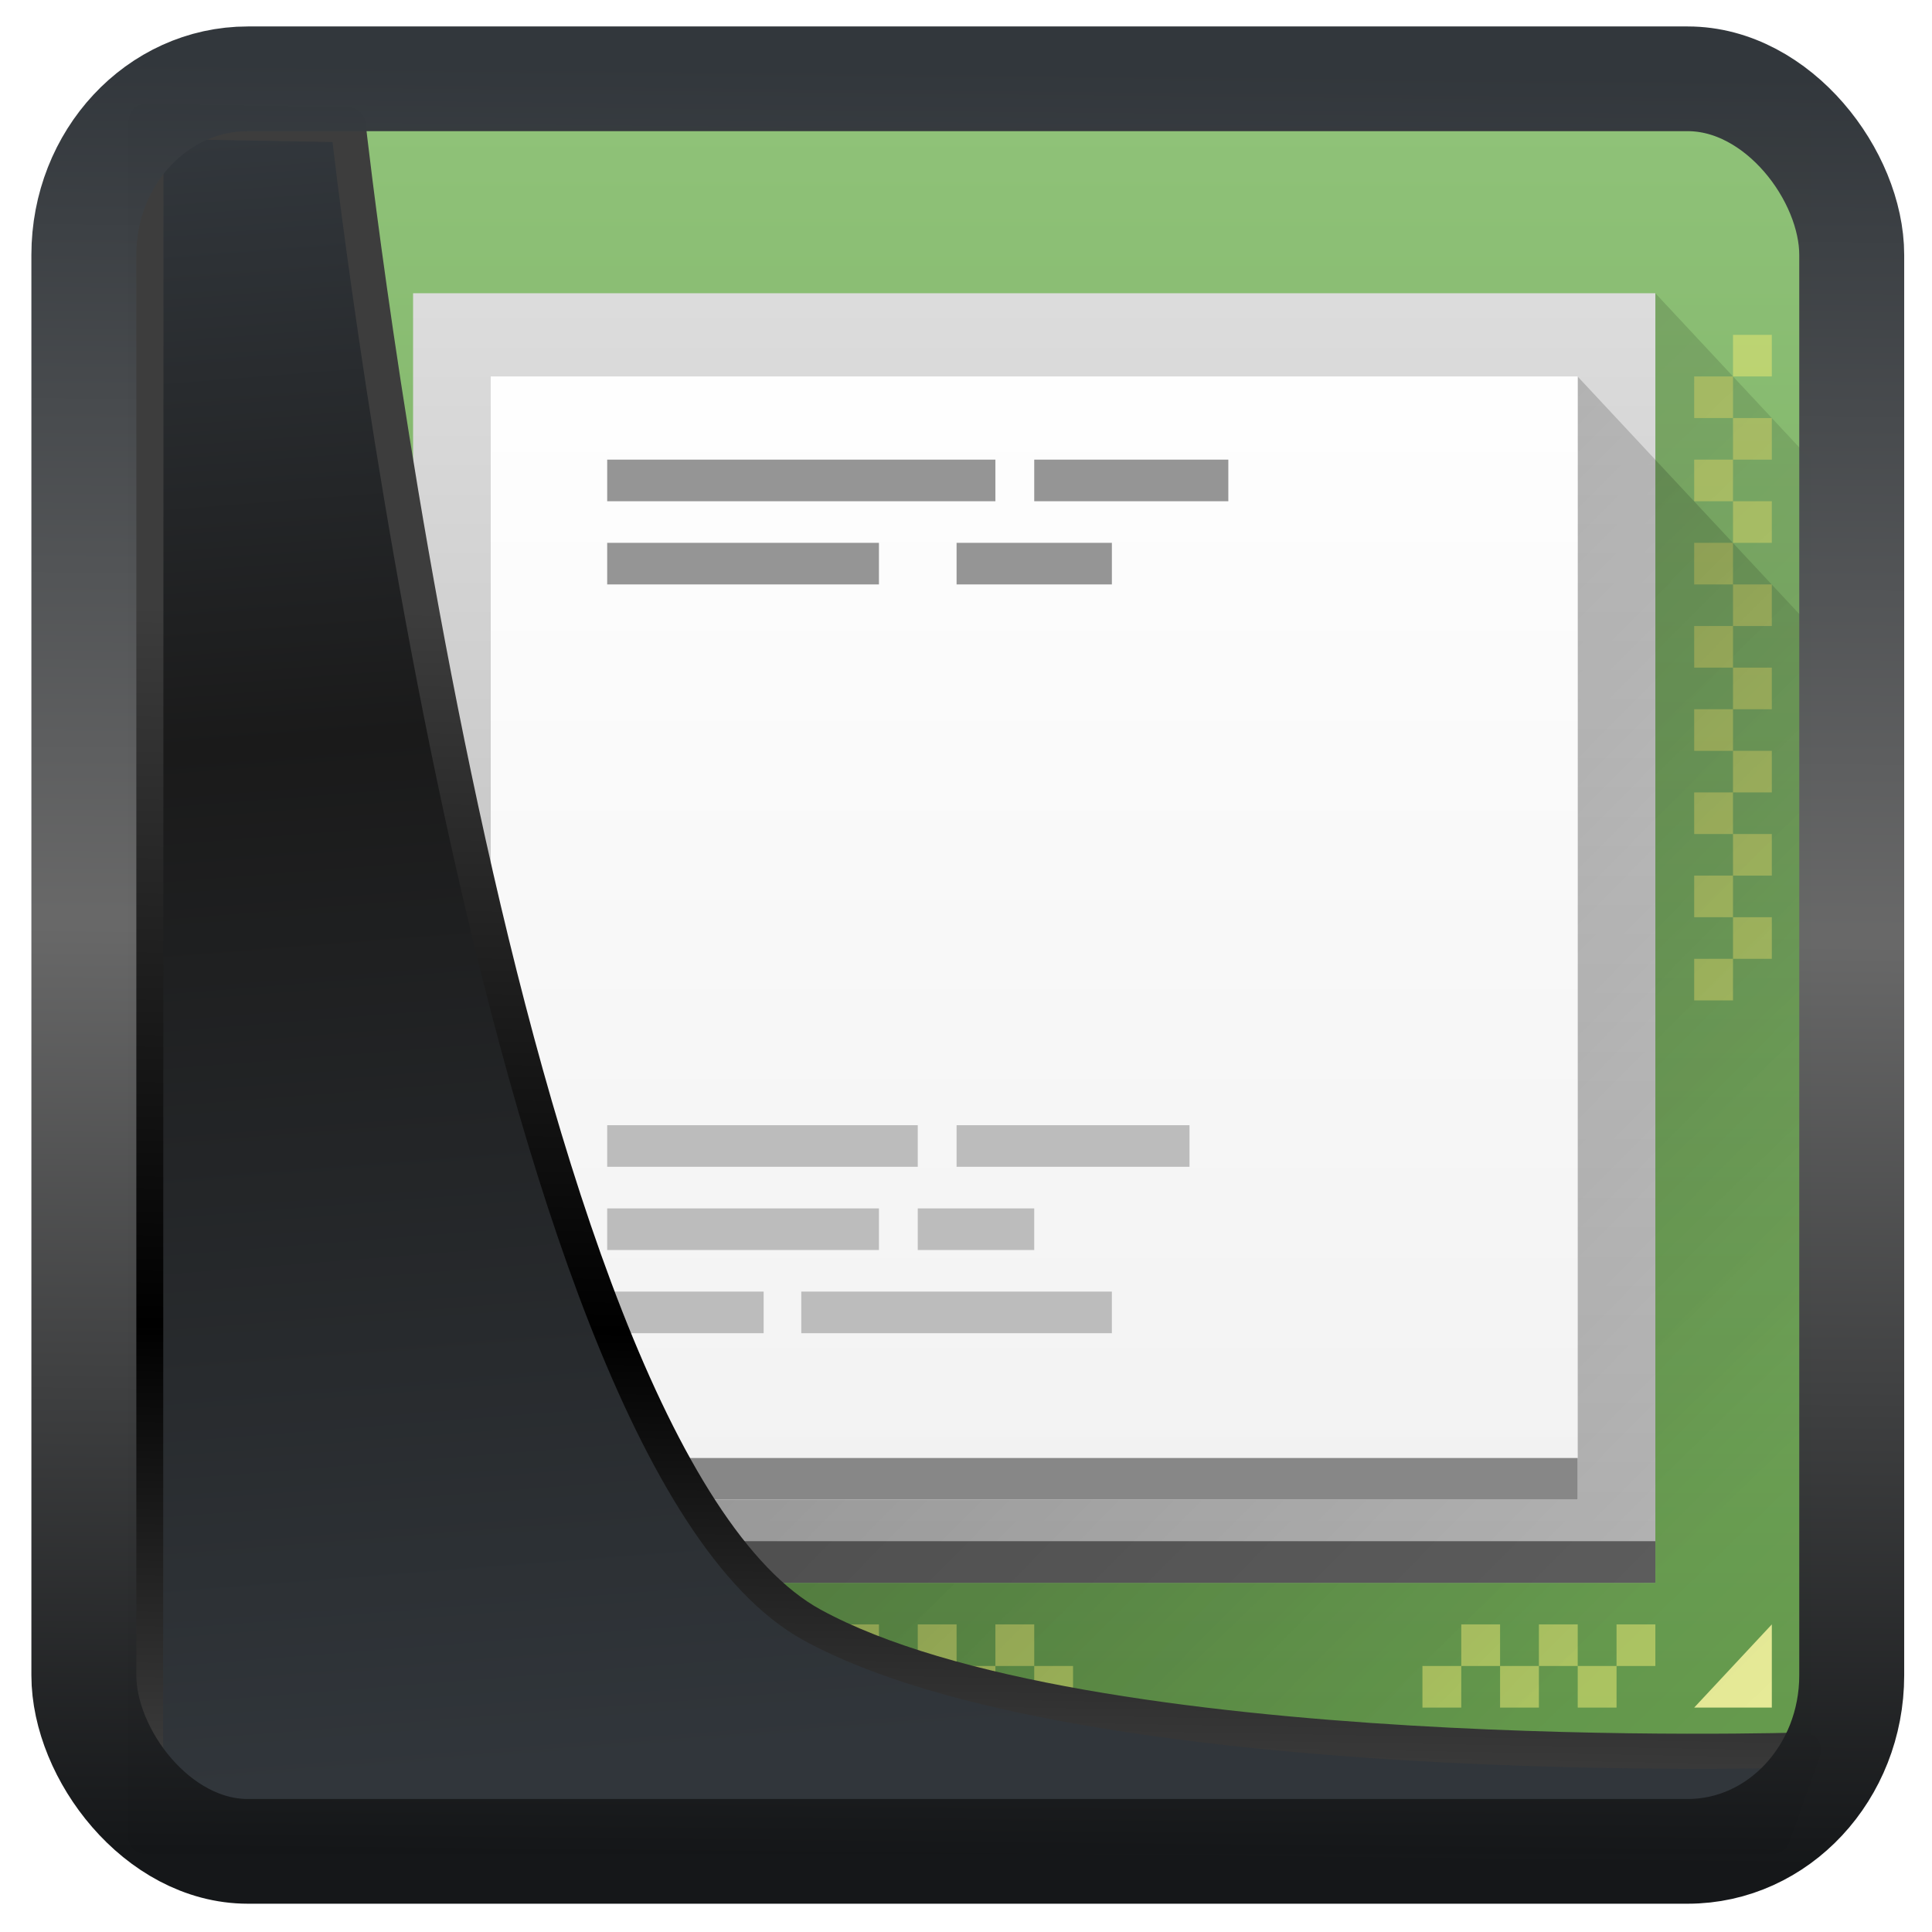 <?xml version="1.0" encoding="UTF-8" standalone="no"?>
<!-- Created with Inkscape (http://www.inkscape.org/) -->

<svg
   width="32"
   height="32"
   version="1.1"
   viewBox="0 0 32 32"
   id="svg22"
   xmlns:xlink="http://www.w3.org/1999/xlink"
   xmlns="http://www.w3.org/2000/svg"
   xmlns:svg="http://www.w3.org/2000/svg">
  <defs
     id="defs12">
    <linearGradient
       id="linearGradient1005-3-3"
       x1="5.253"
       x2="9.382"
       y1="15.383"
       y2="2.942"
       gradientTransform="matrix(1,0,0,1,1.632,-0.617)"
       gradientUnits="userSpaceOnUse">
      <stop
         stop-color="#fa8200"
         offset="0"
         id="stop2" />
      <stop
         stop-color="#ff9600"
         offset=".37"
         id="stop4" />
      <stop
         stop-color="#ffb400"
         offset="1"
         id="stop6" />
    </linearGradient>
    <filter
       id="filter4014"
       x="-0.062"
       y="-0.058"
       width="1.125"
       height="1.115"
       color-interpolation-filters="sRGB">
      <feGaussianBlur
         stdDeviation="1.094"
         id="feGaussianBlur9" />
    </filter>
    <linearGradient
       xlink:href="#linearGradient3487"
       id="linearGradient3403"
       gradientUnits="userSpaceOnUse"
       x1="6.949"
       y1="4.555"
       x2="11.215"
       y2="59.052" />
    <linearGradient
       id="linearGradient3487">
      <stop
         style="stop-color:#32373c;stop-opacity:1"
         offset="0"
         id="stop3481" />
      <stop
         id="stop3483"
         offset="0.368"
         style="stop-color:#1a1a1a;stop-opacity:1" />
      <stop
         style="stop-color:#31363b;stop-opacity:1"
         offset="1"
         id="stop3485" />
    </linearGradient>
    <linearGradient
       xlink:href="#linearGradient20604"
       id="linearGradient20558"
       gradientUnits="userSpaceOnUse"
       x1="25.802"
       y1="20.374"
       x2="25.111"
       y2="58.913" />
    <linearGradient
       id="linearGradient20604">
      <stop
         id="stop20598"
         offset="0"
         style="stop-color:#3d3d3d;stop-opacity:1" />
      <stop
         style="stop-color:#000000;stop-opacity:1"
         offset="0.618"
         id="stop20600" />
      <stop
         id="stop20602"
         offset="1"
         style="stop-color:#3d3d3d;stop-opacity:1" />
    </linearGradient>
    <filter
       style="color-interpolation-filters:sRGB"
       id="filter20720"
       x="-0.017"
       y="-0.016"
       width="1.034"
       height="1.033">
      <feGaussianBlur
         stdDeviation="0.147"
         id="feGaussianBlur20722" />
    </filter>
    <linearGradient
       gradientTransform="translate(0.361,-0.13)"
       xlink:href="#linearGradient4555"
       id="linearGradient4557"
       x1="43.5"
       y1="64.012"
       x2="44.142"
       y2="0.306"
       gradientUnits="userSpaceOnUse" />
    <linearGradient
       id="linearGradient4555">
      <stop
         style="stop-color:#141618;stop-opacity:1"
         offset="0"
         id="stop4551" />
      <stop
         id="stop4559"
         offset="0.518"
         style="stop-color:#686868;stop-opacity:1" />
      <stop
         style="stop-color:#31363b;stop-opacity:1"
         offset="1"
         id="stop4553" />
    </linearGradient>
    <filter
       style="color-interpolation-filters:sRGB"
       id="filter4601"
       x="-0.03"
       width="1.06"
       y="-0.03"
       height="1.06">
      <feGaussianBlur
         stdDeviation="0.015"
         id="feGaussianBlur4603" />
    </filter>
    <linearGradient
       id="a"
       y1="44"
       y2="4"
       gradientUnits="userSpaceOnUse"
       x2="0"
       gradientTransform="translate(0,1004.36)">
      <stop
         stop-color="#63984b"
         id="stop13290" />
      <stop
         offset="1"
         stop-color="#8fc278"
         id="stop13292" />
    </linearGradient>
    <linearGradient
       y2="41"
       x2="44"
       y1="11"
       x1="17"
       gradientTransform="translate(0,1004.36)"
       gradientUnits="userSpaceOnUse"
       id="linearGradient13416"
       xlink:href="#b" />
    <linearGradient
       id="b"
       y1="11"
       x1="17"
       y2="41"
       gradientUnits="userSpaceOnUse"
       x2="44"
       gradientTransform="translate(0,1004.36)">
      <stop
         id="stop13295" />
      <stop
         offset="1"
         stop-opacity="0"
         id="stop13297" />
    </linearGradient>
    <linearGradient
       id="c"
       y1="40"
       y2="6"
       gradientUnits="userSpaceOnUse"
       x2="0"
       gradientTransform="matrix(0.941,0,0,0.912,1.412,1006.44)">
      <stop
         stop-color="#b1b1b1"
         id="stop13300" />
      <stop
         offset="1"
         stop-color="#dddddd"
         id="stop13302" />
    </linearGradient>
    <linearGradient
       xlink:href="#b"
       id="d"
       y1="21"
       x1="23"
       y2="39"
       gradientUnits="userSpaceOnUse"
       x2="40"
       gradientTransform="translate(0,1004.36)" />
    <linearGradient
       id="e"
       y1="1040.95"
       y2="1012.95"
       gradientUnits="userSpaceOnUse"
       x2="0">
      <stop
         stop-color="#f2f2f2"
         id="stop13306" />
      <stop
         offset="1"
         stop-color="#ffffff"
         id="stop13308" />
    </linearGradient>
  </defs>
  <g
     transform="matrix(0.643,0,0,0.689,1.698,-692.659)"
     id="g13367">
    <g
       style="fill-rule:evenodd"
       id="g13317">
      <path
         style="fill:#dce269"
         d="m 4,1008.36 v 9 l 3,2 -3,2 v 27 h 40 v -40 z"
         id="path13313" />
      <path
         style="fill:url(#a)"
         d="m 4,1008.36 v 8 l 3,2 -3,2 v 27 h 40 v -39 z"
         id="path13315" />
    </g>
    <g
       style="color:#000000;fill:#dee372"
       id="g13323">
      <path
         style="opacity:0.6"
         d="m 9,1044.36 v 1 h 1 v -1 z m 1,1 v 1 h 1 v -1 z m 1,0 h 1 v -1 h -1 z m 1,0 v 1 h 1 v -1 z m 1,0 h 1 v -1 h -1 z m 1,0 v 1 h 1 v -1 z m 1,0 h 1 v -1 h -1 z m 1,0 v 1 h 1 v -1 z m 1,0 h 1 v -1 h -1 z m 1,0 v 1 h 1 v -1 z m 1,0 h 1 v -1 h -1 z m 1,0 v 1 h 1 v -1 z m 1,0 h 1 v -1 h -1 z m 1,0 v 1 h 1 v -1 z m 1,0 h 1 v -1 h -1 z m 1,0 v 1 h 1 v -1 z"
         id="path13319" />
      <path
         style="opacity:0.6"
         d="m 35,1044.36 v 1 h 1 v -1 z m 1,1 v 1 h 1 v -1 z m 1,0 h 1 v -1 h -1 z m 1,0 v 1 h 1 v -1 z m 1,0 h 1 v -1 h -1 z m -4,0 h -1 v 1 h 1 z"
         id="path13321" />
    </g>
    <path
       style="fill:#e6ea97;fill-rule:evenodd"
       d="m 43,1044.36 -2,2 h 2 z"
       id="path13325" />
    <path
       style="color:#000000;opacity:0.6;fill:#dee372"
       d="m 42,1013.36 v 1 h 1 v -1 z m 0,1 h -1 v 1 h 1 z m 0,1 v 1 h 1 v -1 z m 0,1 h -1 v 1 h 1 z m 0,1 v 1 h 1 v -1 z m 0,1 h -1 v 1 h 1 z m 0,1 v 1 h 1 v -1 z m 0,1 h -1 v 1 h 1 z m 0,1 v 1 h 1 v -1 z m 0,1 h -1 v 1 h 1 z m 0,1 v 1 h 1 v -1 z m 0,1 h -1 v 1 h 1 z m 0,1 v 1 h 1 v -1 z m 0,1 h -1 v 1 h 1 z m 0,1 v 1 h 1 v -1 z m 0,1 h -1 v 1 h 1 z"
       id="path13327" />
    <g
       style="fill-rule:evenodd"
       id="g13365">
      <path
         style="opacity:0.2;fill:url(#linearGradient13416)"
         d="m 40,1012.36 v 31 H 8 l 4.584,5 H 44 v -32 z"
         id="path13329" />
      <rect
         style="fill:url(#c)"
         width="32"
         x="8"
         y="1012.36"
         height="31"
         id="rect13331" />
      <rect
         style="fill:#5c5c5c"
         width="32"
         x="8"
         y="1042.36"
         height="1"
         id="rect13333" />
      <path
         style="opacity:0.2;fill:url(#d)"
         d="M 38,1041.36 H 10 l 6.786,6.963 27.21,0.037 v -28 l -6,-6 z"
         id="path13335" />
      <path
         style="fill:url(#e)"
         d="m 10,1014.36 v 27 h 28 v -27 z"
         id="path13337" />
      <rect
         style="fill:#878787"
         width="28"
         x="10"
         y="1040.36"
         height="1"
         id="rect13339" />
      <g
         style="fill:#bcbcbc"
         id="g13353">
        <rect
           width="8"
           x="13"
           y="1032.36"
           height="1"
           id="rect13341" />
        <rect
           width="6"
           x="22"
           y="1032.36"
           height="1"
           id="rect13343" />
        <rect
           width="7"
           x="13"
           y="1034.36"
           height="1"
           id="rect13345" />
        <rect
           width="3"
           x="21"
           y="1034.36"
           height="1"
           id="rect13347" />
        <rect
           width="4.03"
           x="13"
           y="1036.36"
           height="1"
           id="rect13349" />
        <rect
           width="8"
           x="18"
           y="1036.36"
           height="1"
           id="rect13351" />
      </g>
      <g
         style="fill:#959595"
         id="g13363">
        <rect
           width="10"
           x="13"
           y="1016.36"
           height="1"
           id="rect13355" />
        <rect
           width="5"
           x="24"
           y="1016.36"
           height="1"
           id="rect13357" />
        <rect
           width="7"
           x="13"
           y="1018.36"
           height="1"
           id="rect13359" />
        <rect
           width="4"
           x="22"
           y="1018.36"
           height="1"
           id="rect13361" />
      </g>
    </g>
  </g>
  <path
     style="display:inline;mix-blend-mode:normal;fill:url(#linearGradient3403);fill-opacity:1;stroke:url(#linearGradient20558);stroke-width:1.162;stroke-linecap:butt;stroke-linejoin:round;stroke-miterlimit:4;stroke-dasharray:none;stroke-opacity:1;filter:url(#filter20720)"
     d="M 4.704,3.981 4.691,60.802 H 58.595 l 1.022,-2.866 c 0,0 -23.875,0.766 -32.844,-4.14 C 16.258,48.042 11.401,4.098 11.401,4.098 Z"
     id="path1686"
     transform="matrix(0.5,0,0,0.5,0.066,0.017)" />
  <rect
     style="display:inline;fill:none;fill-opacity:1;stroke:url(#linearGradient4557);stroke-width:3.714;stroke-linejoin:round;stroke-miterlimit:7.8;stroke-dasharray:none;stroke-opacity:0.995;filter:url(#filter4601)"
     id="rect4539"
     width="62.567"
     height="62.867"
     x="1.032"
     y="0.596"
     ry="6.245"
     rx="5.803"
     transform="matrix(0.468,0,0,0.467,0.906,1.027)" />
</svg>
